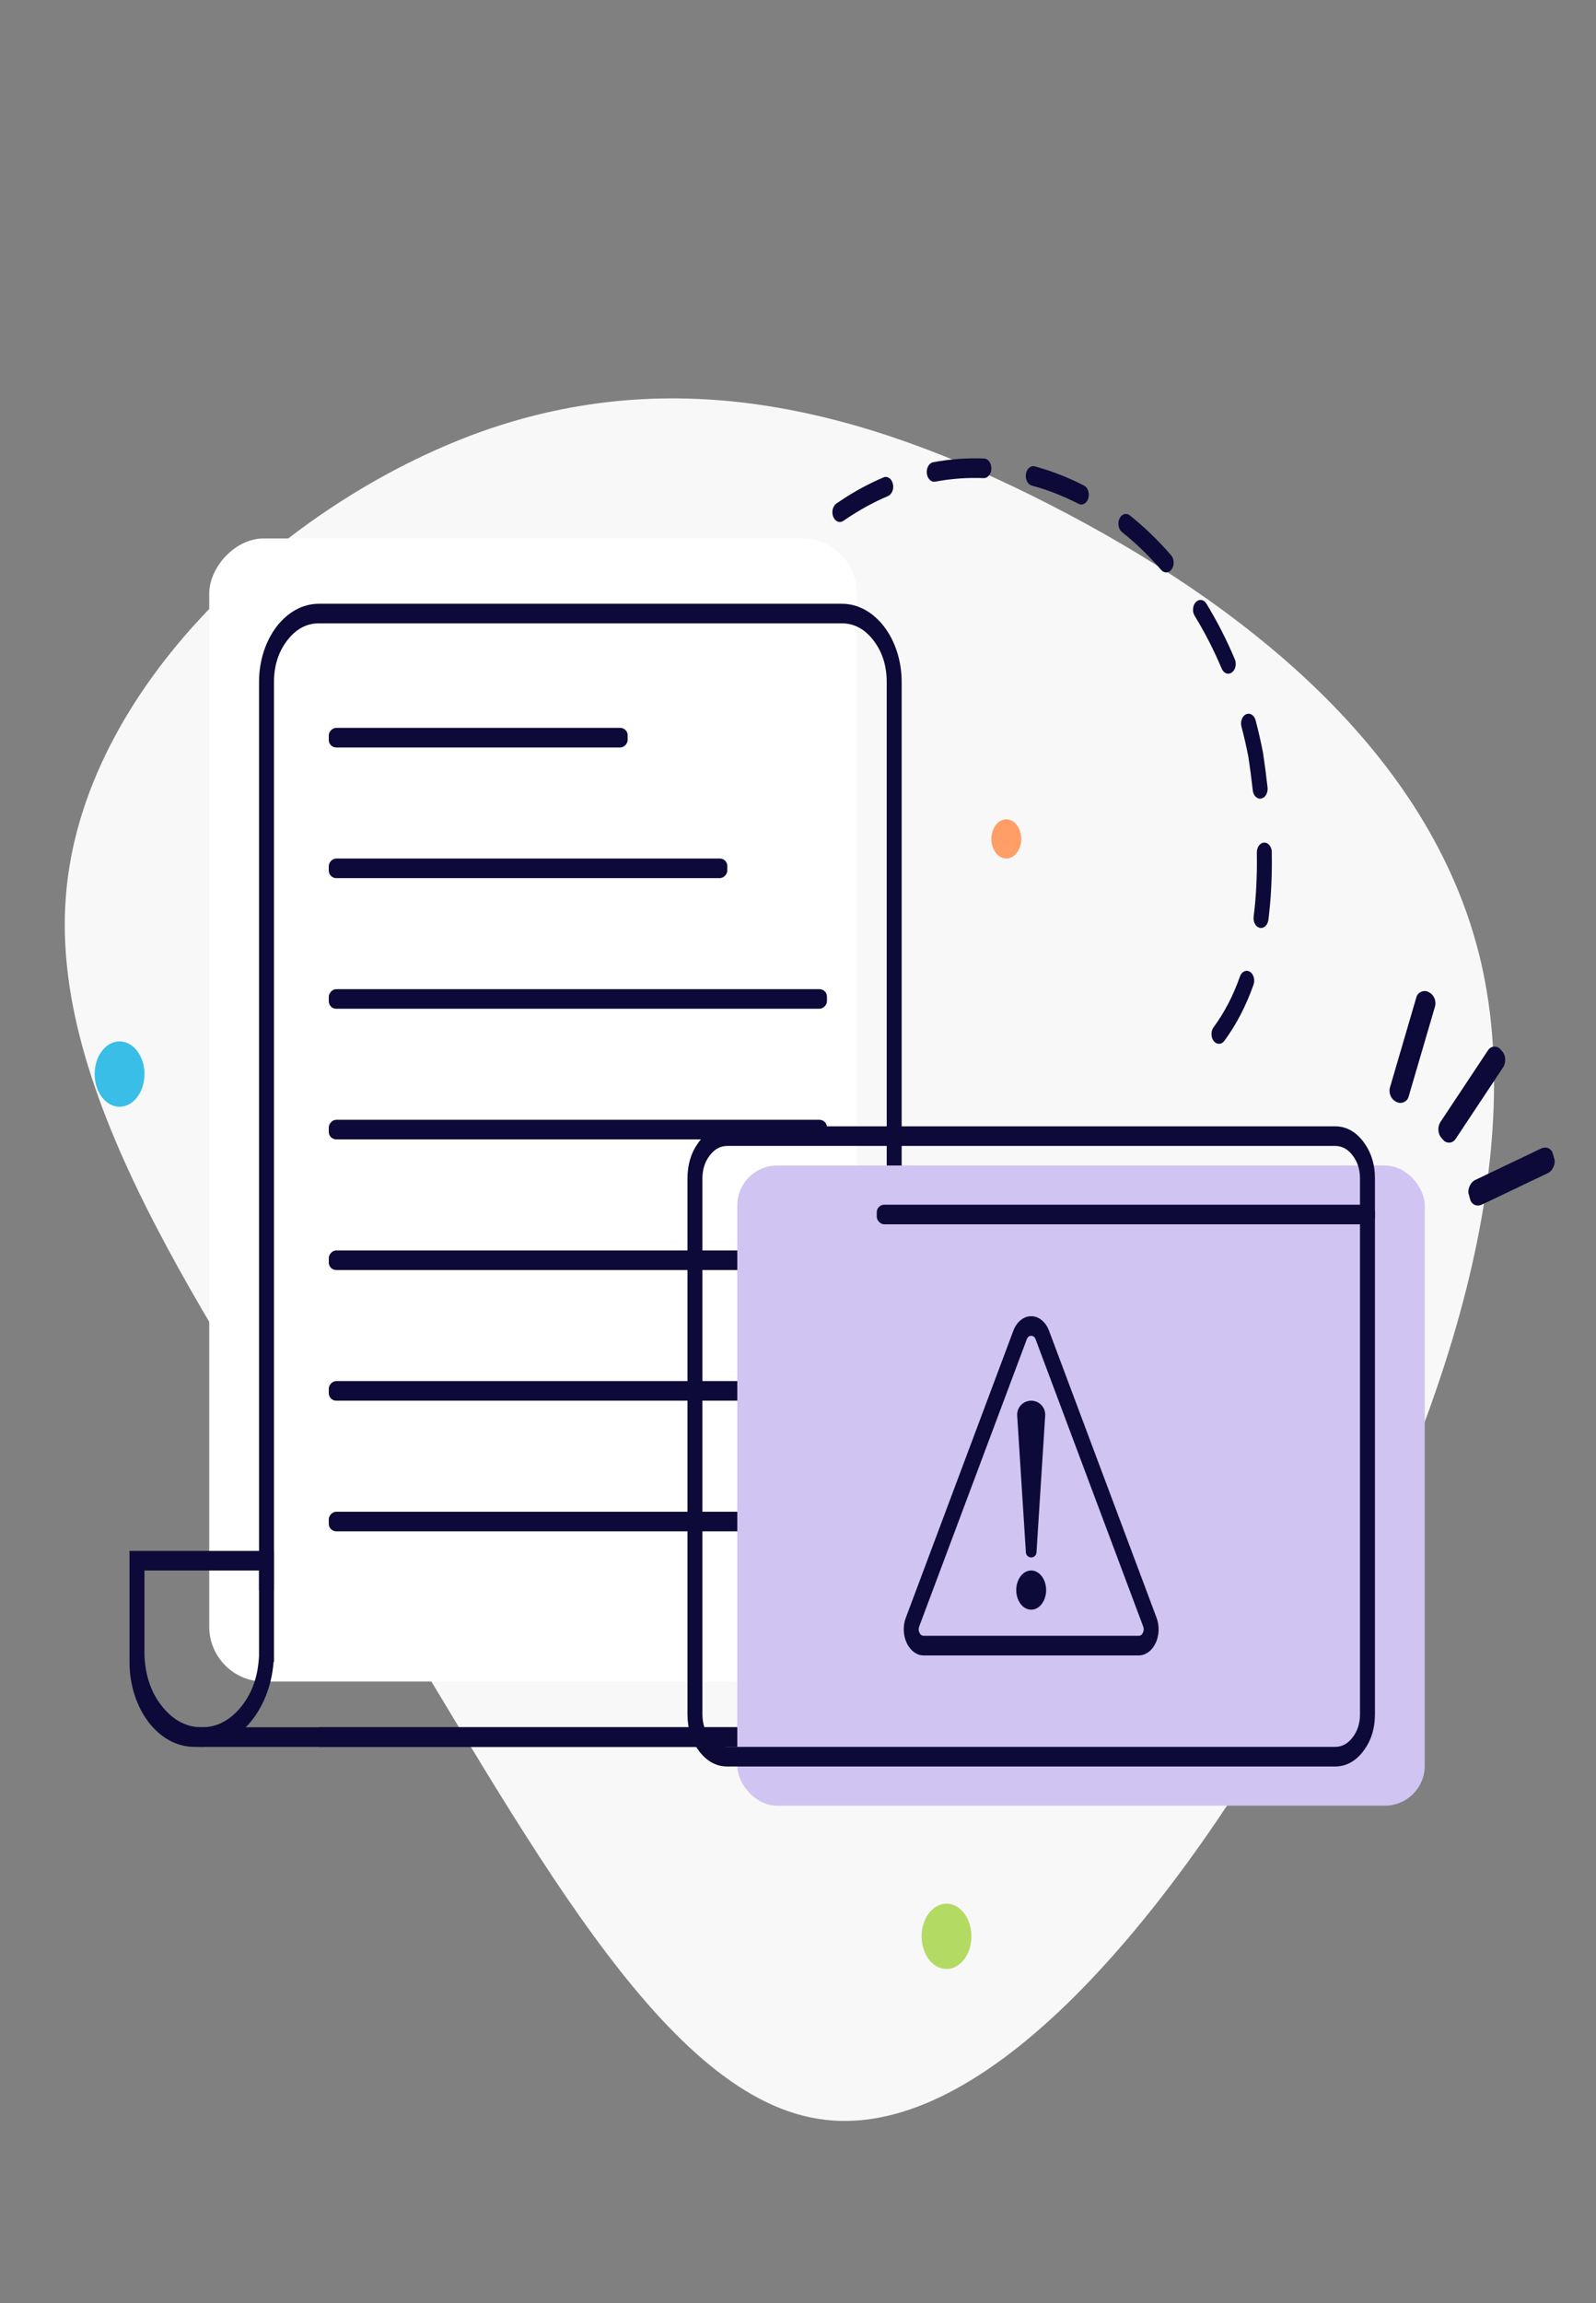 <svg width="113" height="163" viewBox="0 0 113 163" fill="none" xmlns="http://www.w3.org/2000/svg">
                                    <rect x="0" y="0" width="113" height="163" fill="#808080" stroke="none"/>
                                    <path fill-rule="evenodd" clip-rule="evenodd" d="M26.349 112.108C15.552 94.605 3.499 78.209 4.664 63.429C5.805 48.678 20.209 35.544 33.996 30.577C47.806 25.64 61 28.872 74.399 35.753C87.775 42.605 101.357 53.107 104.85 68.066C108.319 82.996 101.7 102.414 91.907 119.618C82.114 136.791 69.149 151.781 57.918 149.956C46.665 148.161 37.146 129.581 26.349 112.108Z" fill="#F8F8F8"></path>
                                    <ellipse cx="71.248" cy="59.373" rx="1.058" ry="1.387" fill="#FF9F67"></ellipse>
                                    <ellipse cx="8.465" cy="76.016" rx="1.764" ry="2.312" fill="#39BEE8"></ellipse>
                                    <ellipse cx="67.014" cy="137.04" rx="1.764" ry="2.312" fill="#B3DB64"></ellipse>
                                    <path fill-rule="evenodd" clip-rule="evenodd" d="M66.07 32.714C67.267 32.49 68.47 32.402 69.678 32.451C69.749 32.454 69.816 32.475 69.879 32.512C69.943 32.55 69.999 32.603 70.047 32.67C70.096 32.737 70.132 32.813 70.157 32.899C70.182 32.985 70.193 33.074 70.191 33.166C70.191 33.168 70.191 33.169 70.191 33.171C70.191 33.172 70.19 33.174 70.19 33.175C70.184 33.365 70.128 33.524 70.022 33.653C69.915 33.782 69.79 33.843 69.645 33.838C68.498 33.791 67.356 33.874 66.22 34.087C66.076 34.114 65.947 34.071 65.83 33.958C65.714 33.846 65.644 33.695 65.622 33.508C65.622 33.507 65.622 33.505 65.622 33.504C65.621 33.502 65.621 33.501 65.621 33.499C65.611 33.408 65.615 33.318 65.632 33.229C65.65 33.14 65.679 33.058 65.721 32.985C65.763 32.911 65.815 32.851 65.875 32.804C65.936 32.757 66 32.727 66.07 32.714ZM72.638 33.545C72.638 33.547 72.638 33.548 72.638 33.55C72.638 33.551 72.637 33.553 72.637 33.554C72.624 33.643 72.624 33.732 72.638 33.82C72.651 33.909 72.677 33.991 72.715 34.067C72.753 34.144 72.802 34.208 72.859 34.259C72.918 34.311 72.981 34.346 73.05 34.365C73.549 34.5 74.046 34.66 74.539 34.845C75.16 35.079 75.77 35.35 76.368 35.658C76.433 35.692 76.501 35.708 76.571 35.706C76.641 35.705 76.709 35.686 76.773 35.649C76.836 35.613 76.892 35.562 76.94 35.498C76.989 35.433 77.026 35.359 77.052 35.275C77.052 35.274 77.053 35.273 77.053 35.271C77.053 35.27 77.054 35.268 77.054 35.267C77.108 35.089 77.105 34.912 77.047 34.736C76.989 34.561 76.892 34.438 76.756 34.368C76.126 34.043 75.484 33.758 74.83 33.512C74.312 33.317 73.789 33.149 73.263 33.006C73.12 32.968 72.988 33.001 72.866 33.106C72.744 33.211 72.668 33.358 72.638 33.545ZM63.217 34.242C63.237 34.328 63.245 34.416 63.239 34.507C63.233 34.597 63.214 34.682 63.183 34.763C63.151 34.844 63.109 34.915 63.055 34.975C63.002 35.035 62.942 35.079 62.875 35.107C61.826 35.555 60.811 36.113 59.831 36.781C59.791 36.809 59.751 36.837 59.711 36.864C59.649 36.907 59.583 36.933 59.513 36.942C59.443 36.95 59.375 36.941 59.308 36.914C59.241 36.887 59.18 36.844 59.126 36.785C59.072 36.727 59.029 36.657 58.996 36.575C58.963 36.494 58.944 36.408 58.937 36.316C58.93 36.224 58.937 36.135 58.958 36.047C58.979 35.959 59.011 35.88 59.056 35.809C59.101 35.738 59.154 35.681 59.216 35.638C60.287 34.896 61.398 34.28 62.548 33.789C62.687 33.729 62.821 33.743 62.951 33.83C63.082 33.917 63.169 34.051 63.215 34.233C63.215 34.235 63.215 34.236 63.216 34.238C63.216 34.239 63.216 34.24 63.217 34.242ZM79.261 36.703C79.261 36.705 79.26 36.706 79.26 36.707C79.259 36.708 79.258 36.71 79.258 36.711C79.184 36.874 79.165 37.048 79.2 37.232C79.235 37.416 79.314 37.558 79.438 37.656C80.424 38.444 81.351 39.339 82.218 40.34C82.271 40.401 82.331 40.446 82.397 40.475C82.463 40.505 82.532 40.517 82.602 40.511C82.67 40.506 82.736 40.483 82.798 40.444C82.86 40.404 82.914 40.351 82.96 40.284C82.961 40.283 82.962 40.282 82.963 40.281C82.964 40.28 82.964 40.279 82.965 40.278C83.062 40.134 83.105 39.966 83.096 39.775C83.087 39.584 83.027 39.425 82.918 39.299C82.004 38.244 81.027 37.302 79.989 36.472C79.929 36.424 79.864 36.393 79.795 36.379C79.725 36.365 79.656 36.369 79.588 36.39C79.52 36.412 79.458 36.45 79.401 36.504C79.344 36.558 79.298 36.625 79.261 36.703ZM84.667 42.612C84.666 42.613 84.665 42.614 84.664 42.615C84.663 42.616 84.663 42.617 84.662 42.617C84.55 42.738 84.487 42.893 84.472 43.082C84.457 43.27 84.495 43.439 84.586 43.587C85.305 44.76 85.943 46.005 86.499 47.323C86.533 47.404 86.578 47.472 86.633 47.53C86.688 47.587 86.749 47.629 86.816 47.654C86.882 47.679 86.95 47.687 87.019 47.677C87.087 47.667 87.152 47.641 87.213 47.598C87.214 47.598 87.215 47.597 87.216 47.596C87.217 47.596 87.218 47.595 87.219 47.594C87.346 47.501 87.43 47.363 87.471 47.179C87.511 46.995 87.496 46.819 87.425 46.651C86.839 45.264 86.168 43.953 85.411 42.718C85.367 42.646 85.314 42.588 85.253 42.544C85.191 42.5 85.125 42.473 85.056 42.463C84.986 42.453 84.917 42.461 84.85 42.487C84.783 42.513 84.722 42.554 84.667 42.612ZM89.297 56.519L89.293 56.519C89.149 56.545 89.019 56.501 88.903 56.386C88.787 56.271 88.718 56.12 88.698 55.931C88.614 55.171 88.512 54.392 88.393 53.593C88.252 52.864 88.088 52.144 87.899 51.432C87.852 51.253 87.859 51.078 87.921 50.907C87.984 50.735 88.083 50.617 88.219 50.553C88.22 50.552 88.221 50.552 88.222 50.551C88.223 50.551 88.224 50.55 88.225 50.55C88.292 50.52 88.36 50.507 88.43 50.513C88.5 50.518 88.567 50.541 88.63 50.581C88.693 50.621 88.748 50.675 88.794 50.744C88.841 50.813 88.876 50.891 88.899 50.978C89.099 51.733 89.273 52.497 89.422 53.271C89.424 53.277 89.425 53.283 89.426 53.289C89.427 53.295 89.428 53.301 89.429 53.307C89.553 54.136 89.658 54.944 89.745 55.733C89.755 55.824 89.751 55.914 89.734 56.003C89.717 56.093 89.687 56.174 89.645 56.248C89.603 56.321 89.552 56.382 89.491 56.428C89.431 56.475 89.366 56.505 89.297 56.519ZM89.187 65.665C89.045 65.631 88.933 65.537 88.85 65.382C88.767 65.227 88.737 65.056 88.761 64.87C88.938 63.473 89.014 61.963 88.987 60.34C88.986 60.248 88.998 60.159 89.023 60.073C89.049 59.987 89.086 59.911 89.135 59.845C89.182 59.78 89.238 59.728 89.301 59.691C89.364 59.655 89.43 59.635 89.499 59.632C89.501 59.632 89.501 59.632 89.502 59.632C89.503 59.632 89.504 59.632 89.505 59.632C89.651 59.627 89.777 59.692 89.883 59.824C89.988 59.957 90.042 60.119 90.045 60.31C90.073 62.02 89.993 63.615 89.805 65.097C89.793 65.188 89.769 65.272 89.732 65.35C89.695 65.428 89.648 65.494 89.591 65.547C89.534 65.601 89.471 65.638 89.403 65.659C89.334 65.68 89.265 65.683 89.196 65.667C89.195 65.667 89.193 65.667 89.192 65.666C89.19 65.666 89.189 65.666 89.187 65.665ZM85.925 72.701C85.825 72.837 85.776 72.998 85.776 73.186C85.777 73.374 85.828 73.536 85.928 73.67C85.93 73.672 85.931 73.674 85.933 73.676C85.935 73.678 85.936 73.68 85.938 73.682C85.988 73.746 86.046 73.795 86.112 73.829C86.177 73.862 86.245 73.878 86.315 73.877C86.385 73.875 86.452 73.856 86.516 73.819C86.581 73.783 86.637 73.731 86.686 73.665C87.534 72.514 88.223 71.19 88.751 69.693C88.781 69.61 88.797 69.522 88.8 69.43C88.803 69.338 88.792 69.249 88.768 69.163C88.744 69.077 88.708 69 88.66 68.932C88.613 68.865 88.557 68.811 88.493 68.773C88.492 68.772 88.49 68.771 88.488 68.769C88.486 68.768 88.484 68.767 88.482 68.766C88.35 68.691 88.217 68.687 88.083 68.754C87.949 68.821 87.851 68.94 87.791 69.111C87.313 70.465 86.691 71.662 85.925 72.701Z" fill="#0D0938"></path>
                                    <rect width="6.525" height="1.818" rx="0.705" transform="matrix(0.914 -0.436 -0.265 -0.956 104.278 85.56)" fill="#0D0938"></rect>
                                    <rect width="7.986" height="1.503" rx="0.705" transform="matrix(0.285 -0.973 0.876 0.441 98.211 77.652)" fill="#0D0938"></rect>
                                    <rect width="7.387" height="1.648" rx="0.705" transform="matrix(0.564 -0.85 0.646 0.736 101.591 80.003)" fill="#0D0938"></rect>
                                    <rect width="45.852" height="80.904" rx="3.88" transform="matrix(-1 0 0 1 60.666 38.106)" fill="white"></rect>
                                    <path fill-rule="evenodd" clip-rule="evenodd" d="M22.573 123.633H59.607C61.945 123.633 63.84 121.149 63.84 118.086V48.277C63.84 45.213 61.945 42.73 59.607 42.73H22.573C20.235 42.73 18.34 45.213 18.34 48.277V112.538H19.398V48.277C19.398 47.128 19.708 46.148 20.328 45.335C20.948 44.523 21.696 44.116 22.573 44.116H59.607C60.484 44.116 61.232 44.523 61.852 45.335C62.472 46.148 62.782 47.128 62.782 48.277L62.782 118.086C62.782 119.234 62.472 120.215 61.852 121.028C61.232 121.84 60.484 122.246 59.607 122.246H22.573V123.633Z" fill="#0D0938"></path>
                                    <path fill-rule="evenodd" clip-rule="evenodd" d="M9.17 117.623C9.17 120.942 11.223 123.633 13.755 123.633H59.255C61.787 123.633 63.84 120.942 63.84 117.623H62.782C62.782 118.9 62.437 119.989 61.749 120.892C61.06 121.795 60.229 122.246 59.255 122.246H13.755C12.781 122.246 11.95 121.795 11.261 120.892C10.572 119.989 10.228 118.9 10.228 117.623H9.17Z" fill="#0D0938"></path>
                                    <path fill-rule="evenodd" clip-rule="evenodd" d="M9.197 117.623H9.17V109.764H19.398V117.623H19.371C19.107 121 16.93 123.633 14.284 123.633C11.638 123.633 9.462 121 9.197 117.623ZM18.34 117.207V111.151H10.228V117.207L10.249 117.482C10.355 118.826 10.791 119.954 11.559 120.868C12.331 121.787 13.239 122.246 14.284 122.246C15.328 122.246 16.237 121.787 17.009 120.868C17.777 119.954 18.213 118.826 18.319 117.482L18.34 117.207Z" fill="#0D0938"></path>
                                    <rect width="35.271" height="1.387" rx="0.529" transform="matrix(-1 0 0 1 58.55 79.252)" fill="#0D0938"></rect>
                                    <rect width="35.271" height="1.387" rx="0.529" transform="matrix(-1 0 0 1 58.55 70.006)" fill="#0D0938"></rect>
                                    <rect width="28.217" height="1.387" rx="0.529" transform="matrix(-1 0 0 1 51.495 60.76)" fill="#0D0938"></rect>
                                    <rect width="21.163" height="1.387" rx="0.529" transform="matrix(-1 0 0 1 44.441 51.514)" fill="#0D0938"></rect>
                                    <rect width="35.271" height="1.387" rx="0.529" transform="matrix(-1 0 0 1 58.55 88.498)" fill="#0D0938"></rect>
                                    <rect width="35.271" height="1.387" rx="0.529" transform="matrix(-1 0 0 1 58.55 97.744)" fill="#0D0938"></rect>
                                    <rect width="35.271" height="1.387" rx="0.529" transform="matrix(-1 0 0 1 58.55 106.99)" fill="#0D0938"></rect>
                                    <rect x="52.201" y="82.488" width="48.674" height="45.306" rx="2.822" fill="#D0C4F2"></rect>
                                    <path fill-rule="evenodd" clip-rule="evenodd" d="M94.526 79.714H51.495C50.716 79.714 50.051 80.075 49.5 80.797C48.949 81.519 48.674 82.391 48.674 83.412V121.322C48.674 122.343 48.949 123.215 49.5 123.937C50.051 124.659 50.716 125.02 51.495 125.02H94.526C95.306 125.02 95.971 124.659 96.522 123.937C97.072 123.215 97.348 122.343 97.348 121.322V83.412C97.348 82.391 97.072 81.519 96.522 80.797C95.971 80.075 95.306 79.714 94.526 79.714ZM50.249 81.778C50.593 81.326 51.008 81.101 51.495 81.101H94.527C95.014 81.101 95.429 81.326 95.773 81.778C96.118 82.229 96.29 82.774 96.29 83.412V121.322C96.29 121.96 96.118 122.505 95.773 122.956C95.429 123.407 95.014 123.633 94.527 123.633H51.495C51.008 123.633 50.593 123.407 50.249 122.956C49.904 122.505 49.732 121.96 49.732 121.322L49.732 83.412C49.732 82.774 49.904 82.229 50.249 81.778Z" fill="#0D0938"></path>
                                    <rect x="62.077" y="85.261" width="35.271" height="1.387" rx="0.529" fill="#0D0938"></rect>
                                    <path fill-rule="evenodd" clip-rule="evenodd" d="M81.888 114.497L74.276 94.187C74.158 93.871 73.984 93.619 73.756 93.433C73.528 93.246 73.279 93.153 73.01 93.153C72.742 93.153 72.493 93.246 72.265 93.433C72.036 93.619 71.863 93.871 71.744 94.187L64.133 114.497C64.025 114.783 63.978 115.086 63.99 115.405C64.002 115.723 64.073 116.018 64.202 116.289C64.33 116.56 64.501 116.773 64.714 116.928C64.927 117.083 65.155 117.16 65.399 117.16H80.622C80.865 117.16 81.094 117.083 81.307 116.928C81.519 116.773 81.69 116.56 81.819 116.289C81.948 116.018 82.018 115.723 82.031 115.405C82.043 115.086 81.995 114.783 81.888 114.497ZM73.01 94.54C73.157 94.54 73.262 94.626 73.327 94.798L80.938 115.108C80.996 115.261 80.99 115.411 80.921 115.556C80.852 115.701 80.752 115.773 80.622 115.773H65.399C65.269 115.773 65.169 115.701 65.1 115.556C65.031 115.411 65.025 115.261 65.083 115.108L72.694 94.798C72.759 94.626 72.864 94.54 73.01 94.54Z" fill="#0D0938"></path>
                                    <path fill-rule="evenodd" clip-rule="evenodd" d="M72.019 100.187C71.983 99.615 72.437 99.131 73.01 99.131C73.584 99.131 74.038 99.615 74.001 100.187L73.385 109.874C73.373 110.072 73.209 110.226 73.01 110.226C72.812 110.226 72.648 110.072 72.635 109.874L72.019 100.187Z" fill="#0D0938"></path>
                                    <ellipse cx="73.01" cy="112.537" rx="1.058" ry="1.387" fill="#0D0938"></ellipse>
                                </svg>